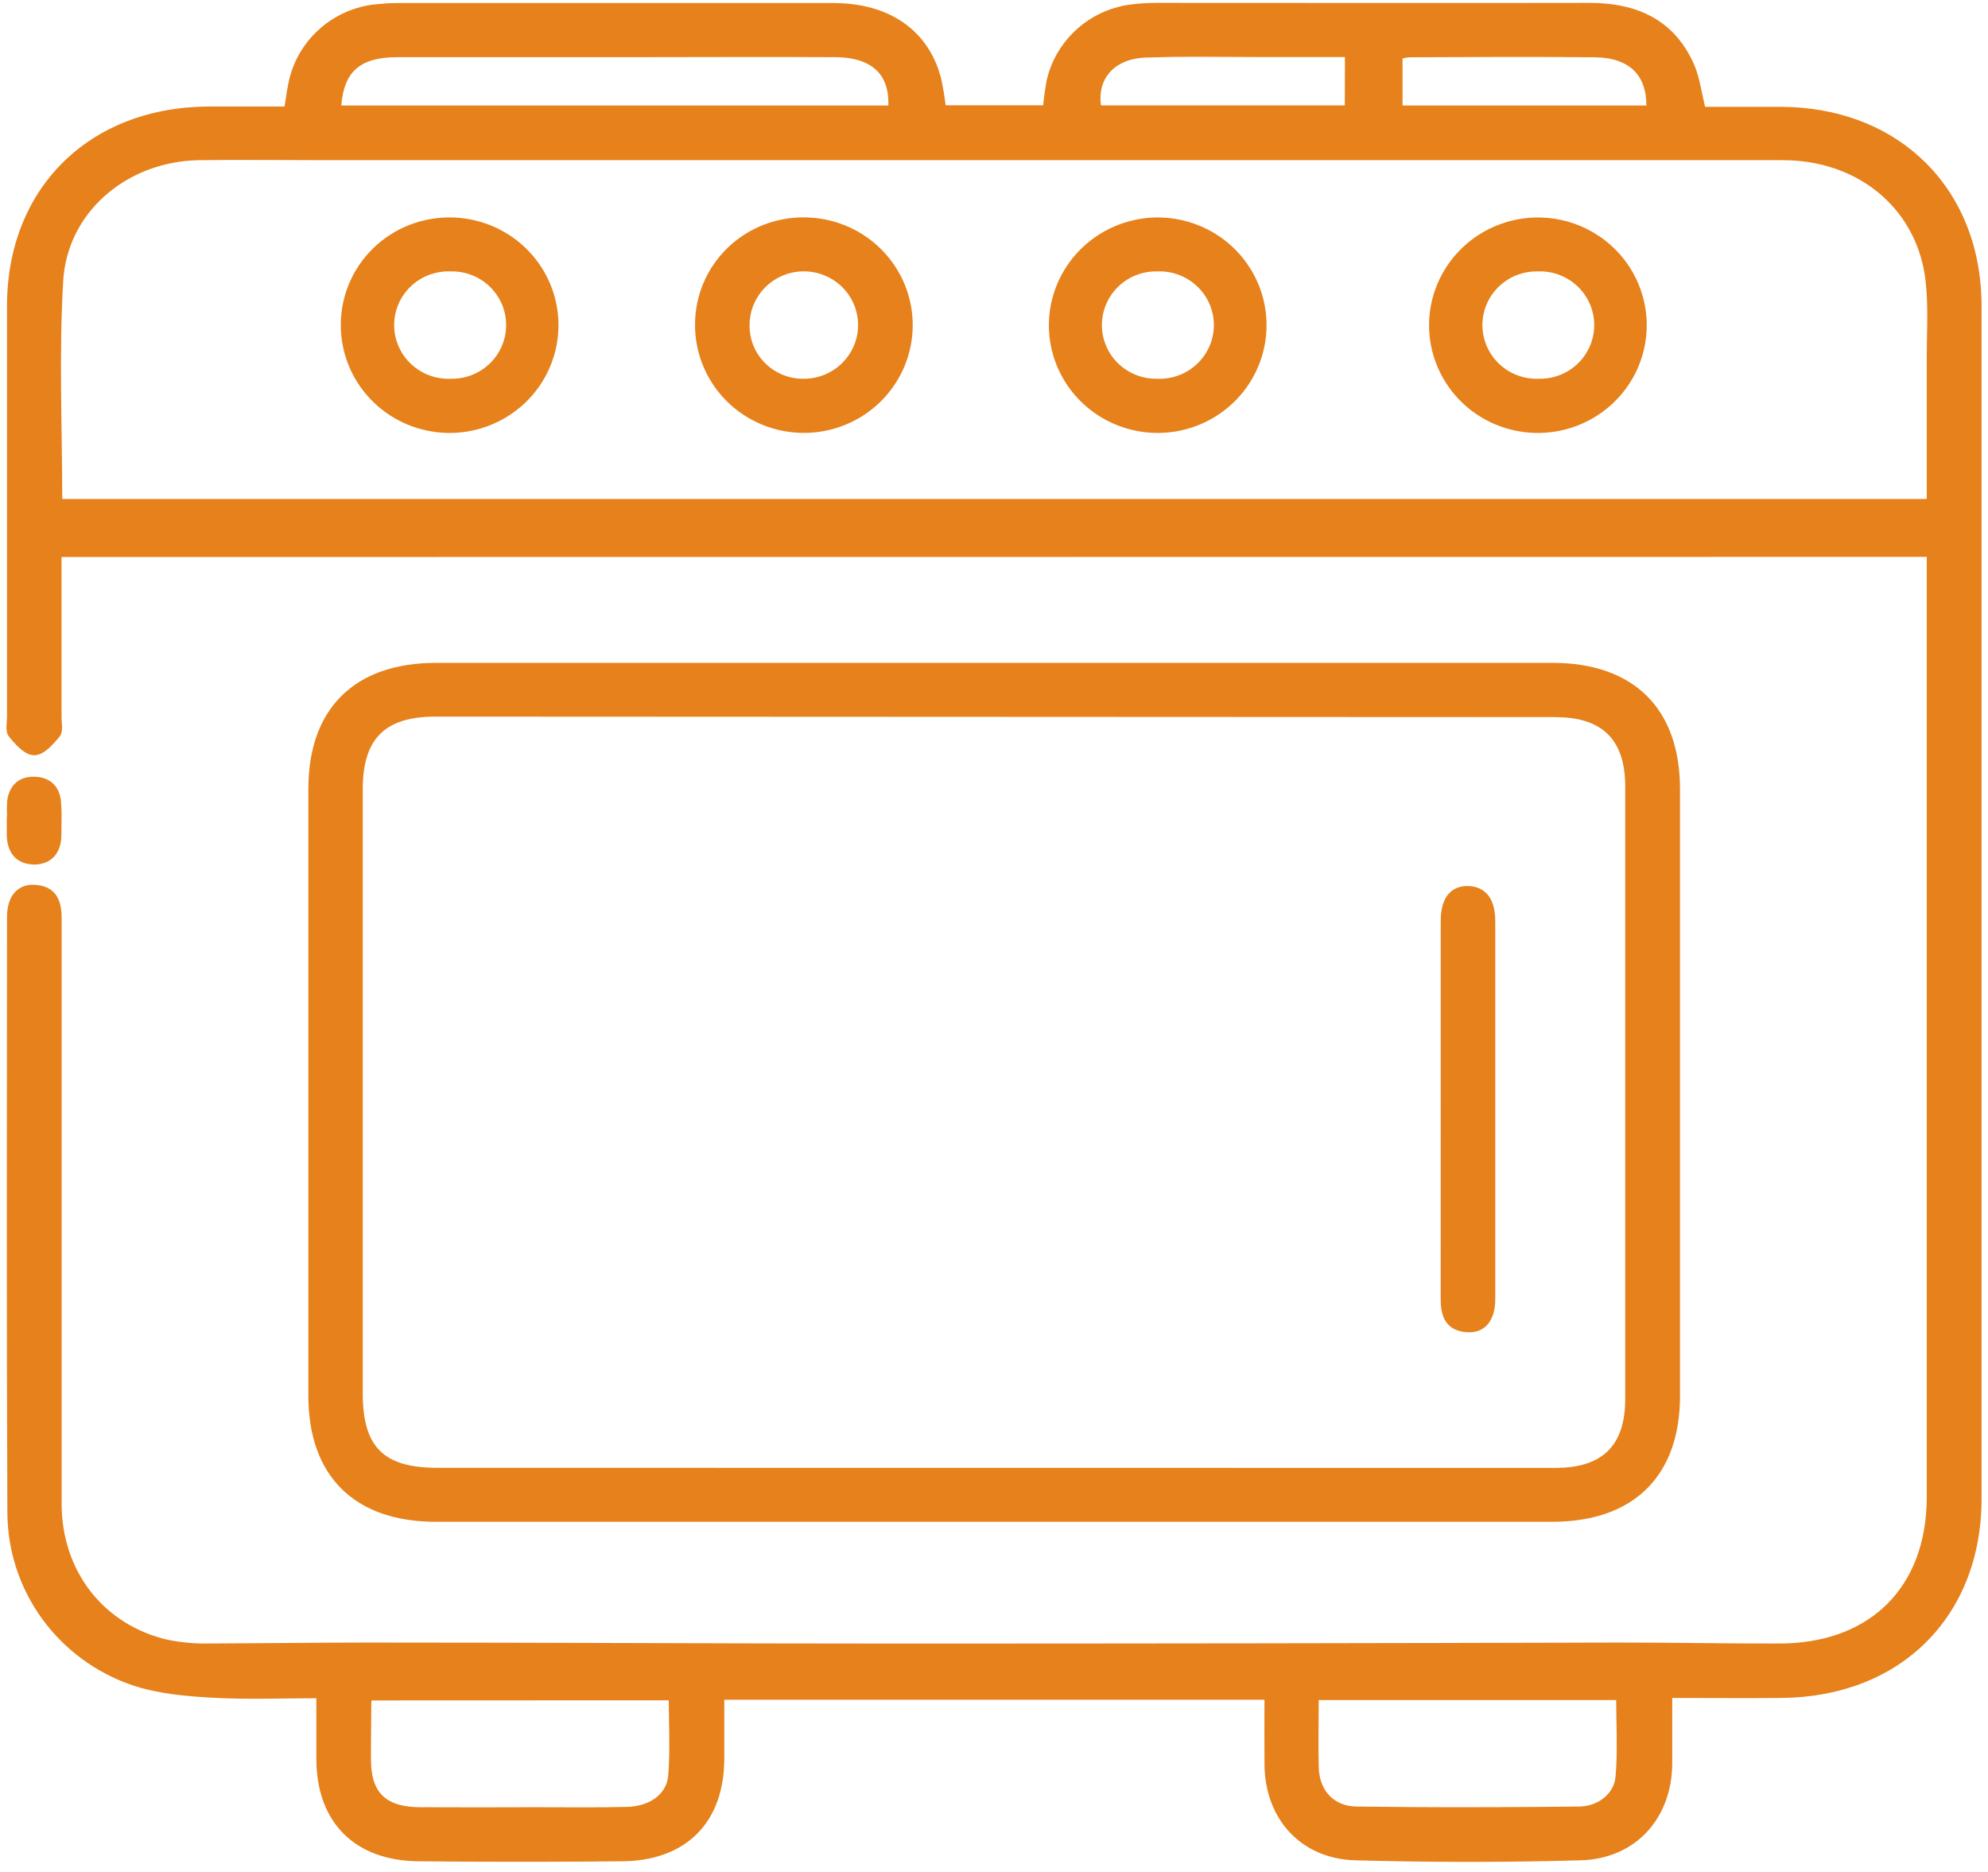 <svg width="154" height="145" viewBox="0 0 154 145" fill="none" xmlns="http://www.w3.org/2000/svg">
<path d="M4.474 42.859C4.474 47.17 4.474 51.373 4.474 55.575C4.474 56.021 4.607 56.615 4.376 56.892C3.91 57.453 3.233 58.216 2.645 58.212C2.057 58.208 1.388 57.446 0.926 56.876C0.695 56.595 0.837 56.009 0.837 55.559C0.837 44.944 0.837 34.327 0.837 23.71C0.837 14.723 7.097 8.562 16.212 8.541C18.239 8.541 20.242 8.541 22.294 8.541C22.456 7.606 22.537 6.763 22.756 5.957C23.152 4.551 23.961 3.294 25.081 2.345C26.201 1.397 27.581 0.8 29.045 0.63C29.648 0.562 30.254 0.527 30.861 0.526C42.093 0.526 53.323 0.526 64.551 0.526C68.752 0.526 71.631 2.533 72.592 6.037C72.77 6.832 72.905 7.636 72.997 8.445H81.074C81.139 7.69 81.243 6.938 81.386 6.193C81.744 4.723 82.552 3.398 83.699 2.399C84.847 1.401 86.278 0.777 87.797 0.614C88.4 0.547 89.006 0.513 89.613 0.514C100.792 0.514 111.966 0.534 123.145 0.514C126.644 0.514 129.389 1.718 130.894 4.953C131.388 6.017 131.514 7.241 131.846 8.566C133.821 8.566 135.901 8.566 137.949 8.566C146.95 8.594 153.202 14.779 153.206 23.702C153.206 54.495 153.206 85.29 153.206 116.087C153.206 125.054 147.055 131.167 137.989 131.235C135.118 131.259 132.248 131.235 129.243 131.235C129.243 133.166 129.243 134.908 129.243 136.65C129.203 140.704 126.531 143.698 122.431 143.81C116.623 143.973 110.811 143.973 104.996 143.81C100.942 143.698 98.31 140.748 98.25 136.758C98.221 135.008 98.25 133.258 98.25 131.376H55.814C55.814 133.005 55.814 134.635 55.814 136.26C55.789 141.005 53.004 143.838 48.199 143.887C42.936 143.937 37.674 143.937 32.414 143.887C27.622 143.838 24.812 140.977 24.8 136.26C24.8 134.655 24.8 133.049 24.8 131.251C21.961 131.251 19.168 131.372 16.41 131.215C14.383 131.099 12.246 130.906 10.329 130.256C7.573 129.316 5.182 127.55 3.486 125.204C1.79 122.858 0.874 120.048 0.865 117.163C0.796 101.79 0.833 86.417 0.837 71.044C0.837 69.571 1.522 68.756 2.694 68.829C4.133 68.917 4.482 69.872 4.482 71.121C4.482 86.245 4.482 101.363 4.482 116.476C4.482 121.859 7.843 126.146 12.968 127.314C14.058 127.528 15.169 127.622 16.281 127.595C20.376 127.595 24.471 127.518 28.57 127.522C42.174 127.522 55.781 127.603 69.389 127.603C88.04 127.603 106.704 127.576 125.379 127.522C129.527 127.522 133.675 127.607 137.819 127.599C145.04 127.599 149.549 123.103 149.549 115.959C149.549 92.125 149.549 68.289 149.549 44.453V42.847L4.474 42.859ZM4.53 38.942H149.549C149.549 35.117 149.549 31.416 149.549 27.703C149.549 25.696 149.683 23.689 149.452 21.683C148.783 16.007 144.132 12.122 138.123 12.118C100.55 12.118 62.977 12.118 25.404 12.118C22.067 12.118 18.73 12.074 15.393 12.118C9.716 12.218 4.94 16.216 4.603 21.723C4.263 27.442 4.53 33.158 4.53 38.942ZM28.631 131.428C28.55 131.596 28.473 131.681 28.473 131.769C28.473 133.266 28.437 134.763 28.441 136.264C28.441 139.026 29.698 140.258 32.532 140.278C35.508 140.302 38.488 140.278 41.452 140.278C43.824 140.278 46.196 140.314 48.568 140.254C50.474 140.206 51.925 139.166 52.055 137.557C52.217 135.55 52.096 133.499 52.096 131.416L28.631 131.428ZM101.862 131.4C101.862 133.346 101.818 135.14 101.862 136.927C101.919 138.833 103.131 140.198 105.078 140.226C110.831 140.306 116.585 140.29 122.334 140.226C123.956 140.206 125.31 139.118 125.44 137.649C125.623 135.586 125.485 133.503 125.485 131.4H101.862ZM26.121 8.461H69.101C69.308 5.692 67.779 4.158 64.742 4.138C59.382 4.106 54.017 4.138 48.657 4.138C42.689 4.138 36.72 4.138 30.752 4.138C27.658 4.146 26.259 5.443 26.121 8.461ZM104.477 4.126H97.244C94.406 4.126 91.567 4.062 88.729 4.17C86.057 4.271 84.573 6.073 85.031 8.453H104.469L104.477 4.126ZM127.824 8.461C127.958 5.748 126.437 4.191 123.599 4.146C118.794 4.094 113.99 4.126 109.189 4.146C108.907 4.169 108.627 4.217 108.354 4.291V8.461H127.824Z" fill="#E6811B"/>
<path d="M33.76 117.588C27.63 117.588 24.179 114.176 24.179 108.116C24.179 92.44 24.179 76.769 24.179 61.102C24.179 55.049 27.634 51.638 33.776 51.638C62.605 51.638 91.434 51.638 120.262 51.638C126.401 51.638 129.843 55.053 129.847 61.118C129.847 76.788 129.847 92.458 129.847 108.128C129.847 114.176 126.381 117.588 120.246 117.588H33.76ZM120.514 113.996C124.298 113.996 126.19 112.123 126.19 108.376C126.19 92.554 126.19 76.73 126.19 60.905C126.19 57.153 124.297 55.262 120.514 55.258C91.59 55.239 62.658 55.226 33.716 55.218C29.661 55.218 27.808 57.064 27.808 61.11V107.967C27.808 112.246 29.56 113.988 33.854 113.988L120.514 113.996Z" fill="#E6811B"/>
<path d="M0.849 63.554C0.814 63.057 0.814 62.559 0.849 62.061C0.991 61.038 1.587 60.428 2.665 60.456C3.744 60.484 4.344 61.102 4.433 62.126C4.51 62.968 4.461 63.819 4.461 64.67C4.461 65.846 3.877 66.649 2.689 66.677C1.416 66.677 0.82 65.874 0.82 64.626V63.554H0.849Z" fill="#E6811B"/>
<path d="M119.236 17.135C120.85 17.155 122.421 17.651 123.75 18.557C125.079 19.464 126.106 20.741 126.699 22.227C127.293 23.713 127.427 25.34 127.084 26.901C126.741 28.462 125.937 29.887 124.774 30.995C123.611 32.103 122.142 32.843 120.552 33.122C118.963 33.401 117.326 33.206 115.849 32.561C114.372 31.916 113.123 30.852 112.259 29.502C111.395 28.153 110.956 26.579 110.997 24.982C111.057 22.866 111.954 20.857 113.495 19.39C115.036 17.922 117.098 17.112 119.236 17.135ZM119.18 29.63C119.781 29.645 120.38 29.54 120.939 29.322C121.499 29.104 122.009 28.777 122.439 28.36C122.869 27.943 123.21 27.445 123.442 26.895C123.674 26.346 123.792 25.756 123.789 25.16C123.787 24.564 123.663 23.975 123.426 23.428C123.189 22.88 122.844 22.385 122.41 21.972C121.977 21.559 121.464 21.237 120.902 21.023C120.34 20.81 119.74 20.711 119.139 20.731C118.538 20.718 117.94 20.824 117.38 21.044C116.821 21.263 116.312 21.592 115.883 22.009C115.455 22.427 115.115 22.926 114.884 23.476C114.654 24.026 114.537 24.616 114.541 25.212C114.545 25.807 114.67 26.396 114.908 26.943C115.146 27.49 115.493 27.984 115.927 28.396C116.361 28.808 116.875 29.129 117.437 29.341C117.999 29.553 118.599 29.651 119.2 29.63H119.18Z" fill="#E6811B"/>
<path d="M34.981 17.135C36.587 17.164 38.149 17.664 39.469 18.57C40.789 19.477 41.808 20.75 42.399 22.229C42.989 23.709 43.124 25.328 42.786 26.883C42.449 28.437 41.653 29.859 40.501 30.967C39.349 32.075 37.891 32.821 36.311 33.111C34.731 33.4 33.1 33.22 31.624 32.593C30.147 31.966 28.891 30.921 28.013 29.589C27.136 28.256 26.677 26.697 26.693 25.106C26.7 24.042 26.921 22.989 27.343 22.01C27.765 21.031 28.38 20.145 29.151 19.403C29.922 18.661 30.835 18.079 31.836 17.689C32.837 17.3 33.906 17.112 34.981 17.135ZM34.871 29.63C35.473 29.648 36.072 29.546 36.633 29.33C37.194 29.115 37.706 28.79 38.138 28.375C38.57 27.96 38.913 27.464 39.148 26.915C39.382 26.366 39.503 25.776 39.503 25.181C39.503 24.585 39.382 23.995 39.148 23.446C38.913 22.898 38.57 22.401 38.138 21.986C37.706 21.571 37.194 21.246 36.633 21.031C36.072 20.815 35.473 20.713 34.871 20.731C34.27 20.713 33.671 20.815 33.109 21.031C32.548 21.246 32.037 21.571 31.605 21.986C31.173 22.401 30.829 22.898 30.595 23.446C30.36 23.995 30.24 24.585 30.24 25.181C30.24 25.776 30.36 26.366 30.595 26.915C30.829 27.464 31.173 27.96 31.605 28.375C32.037 28.79 32.548 29.115 33.109 29.33C33.671 29.546 34.27 29.648 34.871 29.63Z" fill="#E6811B"/>
<path d="M89.848 17.135C91.462 17.168 93.03 17.675 94.352 18.592C95.674 19.509 96.69 20.795 97.272 22.285C97.854 23.776 97.975 25.404 97.619 26.963C97.264 28.521 96.448 29.94 95.276 31.039C94.104 32.137 92.628 32.866 91.036 33.132C89.445 33.398 87.809 33.19 86.337 32.533C84.866 31.877 83.625 30.802 82.772 29.445C81.919 28.088 81.493 26.511 81.548 24.914C81.627 22.799 82.54 20.8 84.092 19.345C85.644 17.89 87.711 17.097 89.848 17.135ZM89.674 29.63C90.275 29.65 90.875 29.551 91.437 29.338C91.999 29.125 92.511 28.802 92.945 28.389C93.379 27.976 93.724 27.481 93.961 26.934C94.198 26.386 94.322 25.797 94.324 25.201C94.327 24.606 94.209 24.015 93.977 23.466C93.745 22.916 93.404 22.418 92.974 22.001C92.544 21.584 92.034 21.257 91.474 21.039C90.915 20.821 90.316 20.716 89.715 20.731C89.113 20.711 88.514 20.81 87.952 21.023C87.39 21.237 86.877 21.559 86.443 21.972C86.01 22.385 85.664 22.88 85.427 23.428C85.19 23.975 85.067 24.564 85.064 25.16C85.061 25.756 85.18 26.346 85.411 26.895C85.643 27.445 85.984 27.943 86.414 28.36C86.844 28.777 87.354 29.104 87.914 29.322C88.474 29.54 89.072 29.645 89.674 29.63Z" fill="#E6811B"/>
<path d="M62.374 17.131C63.982 17.151 65.549 17.642 66.875 18.543C68.201 19.443 69.228 20.713 69.826 22.191C70.424 23.669 70.567 25.289 70.235 26.847C69.903 28.405 69.113 29.831 67.963 30.944C66.814 32.058 65.356 32.809 63.776 33.103C62.195 33.397 60.562 33.221 59.082 32.597C57.602 31.973 56.343 30.928 55.462 29.596C54.582 28.263 54.12 26.703 54.135 25.11C54.137 24.048 54.354 22.997 54.771 22.019C55.188 21.04 55.798 20.154 56.565 19.411C57.332 18.668 58.24 18.084 59.238 17.692C60.235 17.301 61.301 17.11 62.374 17.131ZM62.321 29.63C63.21 29.62 64.075 29.349 64.809 28.852C65.542 28.355 66.11 27.654 66.441 26.838C66.772 26.021 66.852 25.126 66.669 24.265C66.487 23.404 66.051 22.616 65.416 22C64.782 21.385 63.977 20.969 63.104 20.805C62.231 20.642 61.328 20.738 60.51 21.082C59.693 21.426 58.996 22.002 58.508 22.738C58.021 23.473 57.765 24.335 57.772 25.215C57.769 25.804 57.885 26.388 58.114 26.932C58.343 27.476 58.681 27.968 59.106 28.38C59.532 28.792 60.037 29.115 60.592 29.33C61.146 29.545 61.738 29.647 62.333 29.63H62.321Z" fill="#E6811B"/>
<path d="M111.902 85.871C111.902 81.028 111.902 76.182 111.902 71.333C111.902 69.728 112.534 68.901 113.714 68.925C114.894 68.949 115.534 69.76 115.539 71.357C115.539 81.103 115.539 90.847 115.539 100.59C115.539 102.159 114.849 102.998 113.633 102.906C112.189 102.797 111.889 101.818 111.897 100.582C111.914 95.669 111.902 90.772 111.902 85.871Z" fill="#E6811B"/>
<path d="M152.914 116.087V23.701C152.912 19.309 151.372 15.609 148.743 13.004C146.279 10.561 142.841 9.065 138.77 8.876L137.949 8.855H131.616L131.563 8.636C131.396 7.971 131.275 7.311 131.144 6.724C131.044 6.275 130.934 5.855 130.787 5.461L130.626 5.075C129.899 3.51 128.879 2.448 127.627 1.775C126.529 1.184 125.236 0.884 123.78 0.818L123.146 0.805C117.557 0.815 111.968 0.815 106.38 0.813L89.613 0.805C89.315 0.805 89.017 0.811 88.719 0.828L87.829 0.903C86.371 1.06 84.996 1.658 83.894 2.617C82.792 3.576 82.016 4.849 81.672 6.261C81.532 6.991 81.43 7.728 81.367 8.469L81.344 8.736H72.734L72.705 8.477C72.615 7.683 72.483 6.894 72.308 6.113L72.113 5.497C71.608 4.099 70.759 2.992 69.618 2.206C68.312 1.307 66.604 0.816 64.55 0.816H30.861C30.563 0.817 30.266 0.826 29.969 0.843L29.079 0.919C27.673 1.081 26.347 1.655 25.272 2.566C24.196 3.477 23.419 4.684 23.038 6.034C22.824 6.823 22.751 7.627 22.584 8.59L22.542 8.832H16.213L15.38 8.851C11.258 9.036 7.792 10.525 5.313 12.968C2.67 15.574 1.13 19.285 1.13 23.709V55.559C1.13 55.685 1.12 55.816 1.111 55.938C1.101 56.063 1.091 56.18 1.088 56.289C1.083 56.467 1.098 56.576 1.124 56.641L1.153 56.692L1.154 56.694L1.525 57.131C1.656 57.276 1.794 57.417 1.934 57.539C2.224 57.794 2.467 57.92 2.646 57.921C2.824 57.922 3.069 57.799 3.363 57.545C3.644 57.302 3.917 56.987 4.15 56.707L4.178 56.656C4.204 56.592 4.222 56.482 4.219 56.303C4.216 56.193 4.207 56.076 4.198 55.951C4.189 55.83 4.18 55.698 4.18 55.575V42.568L149.842 42.557V115.958C149.842 119.592 148.695 122.581 146.6 124.663C144.636 126.614 141.865 127.742 138.501 127.876L137.819 127.889C135.745 127.893 133.67 127.875 131.597 127.855C129.523 127.835 127.451 127.813 125.379 127.813C106.704 127.867 88.04 127.893 69.389 127.893C65.987 127.893 62.584 127.889 59.183 127.881L38.773 127.825L28.571 127.813C26.523 127.811 24.475 127.829 22.427 127.847C20.381 127.866 18.333 127.883 16.286 127.883L16.288 127.885L16.282 127.883L16.28 127.885C15.15 127.913 14.019 127.816 12.91 127.598H12.903C7.638 126.398 4.188 121.988 4.188 116.477V71.121C4.188 70.513 4.102 70.032 3.882 69.698C3.702 69.425 3.409 69.217 2.904 69.143L2.675 69.118C2.168 69.087 1.801 69.245 1.552 69.542C1.293 69.85 1.13 70.347 1.13 71.045L1.116 94.104C1.116 97.947 1.118 101.789 1.124 105.632L1.158 117.161L1.17 117.691C1.282 120.329 2.169 122.882 3.726 125.035C5.386 127.332 7.728 129.06 10.425 129.98C12.302 130.617 14.401 130.81 16.427 130.926L17.459 130.971C19.868 131.053 22.301 130.96 24.8 130.96H25.092V136.26L25.102 136.686C25.187 138.786 25.864 140.453 27.023 141.62C28.26 142.864 30.08 143.572 32.418 143.596L36.361 143.624C40.305 143.643 44.251 143.634 48.197 143.596L48.63 143.584C50.766 143.483 52.433 142.793 53.589 141.631C54.823 140.39 55.509 138.575 55.521 136.258V131.085H98.544V131.376C98.544 132.32 98.536 133.228 98.532 134.118L98.544 136.754L98.555 137.113C98.655 138.893 99.294 140.423 100.341 141.54C101.456 142.729 103.051 143.466 105.004 143.52L107.184 143.573C112.266 143.68 117.346 143.663 122.424 143.52L122.789 143.501C124.599 143.37 126.086 142.644 127.144 141.512C128.274 140.302 128.93 138.61 128.949 136.646V130.945H129.243C132.251 130.945 135.118 130.969 137.987 130.945L138.816 130.92C142.914 130.716 146.342 129.228 148.789 126.794C151.399 124.197 152.914 120.503 152.914 116.087ZM52.39 131.124V131.416C52.39 133.218 52.481 135.037 52.395 136.818L52.348 137.58C52.211 139.276 50.77 140.353 48.946 140.523L48.575 140.544C46.198 140.604 43.817 140.568 41.452 140.568C38.491 140.568 35.506 140.592 32.529 140.568C31.077 140.558 29.963 140.237 29.216 139.505C28.562 138.864 28.234 137.949 28.162 136.78L28.146 136.264C28.145 135.512 28.153 134.761 28.162 134.012C28.17 133.263 28.179 132.516 28.179 131.769C28.179 131.644 28.235 131.543 28.265 131.489C28.303 131.42 28.33 131.377 28.366 131.302L28.446 131.138L52.39 131.124ZM125.778 131.109V131.4C125.778 133.218 125.885 135.067 125.788 136.894L125.732 137.675C125.596 139.218 124.263 140.346 122.661 140.498L122.338 140.517C118.024 140.565 113.707 140.585 109.39 140.559L105.073 140.517C104.028 140.502 103.16 140.124 102.548 139.479C101.937 138.836 101.6 137.947 101.569 136.935C101.525 135.145 101.569 133.337 101.569 131.4V131.109H125.778ZM102.154 131.69C102.15 133.533 102.114 135.225 102.156 136.918L102.179 137.246C102.26 137.995 102.541 138.624 102.975 139.082C103.47 139.602 104.181 139.922 105.082 139.935L109.394 139.978C113.707 140.004 118.019 139.983 122.33 139.935L122.609 139.921C123.978 139.791 125.041 138.835 125.148 137.624L125.201 136.856C125.291 135.157 125.205 133.45 125.196 131.69H102.154ZM23.887 108.116V61.102C23.887 58.022 24.766 55.572 26.467 53.893C28.169 52.215 30.651 51.346 33.776 51.346H120.261C123.384 51.346 125.864 52.216 127.562 53.897C129.261 55.578 130.139 58.032 130.141 61.117V108.128C130.141 111.206 129.258 113.655 127.555 115.333C125.852 117.01 123.367 117.878 120.246 117.878H33.761C30.642 117.878 28.162 117.01 26.464 115.331C24.765 113.651 23.887 111.2 23.887 108.116ZM125.897 60.905C125.897 59.074 125.435 57.75 124.563 56.881C123.8 56.121 122.685 55.672 121.182 55.571L120.514 55.548L33.715 55.508C31.727 55.508 30.342 55.961 29.449 56.851C28.556 57.741 28.101 59.124 28.101 61.11V107.967C28.101 110.076 28.535 111.487 29.428 112.377C30.322 113.266 31.738 113.697 33.854 113.697L120.514 113.706L121.182 113.684C122.686 113.584 123.801 113.141 124.563 112.386C125.435 111.524 125.897 110.205 125.897 108.377V60.905ZM111.608 71.332C111.608 70.5 111.77 69.819 112.129 69.343C112.501 68.852 113.052 68.62 113.721 68.634C114.384 68.648 114.931 68.888 115.302 69.377C115.664 69.853 115.829 70.527 115.831 71.357V100.59C115.831 101.41 115.653 102.089 115.27 102.555C114.924 102.975 114.439 103.189 113.862 103.202L113.61 103.196C112.815 103.136 112.284 102.827 111.971 102.319C111.672 101.834 111.6 101.211 111.604 100.581L111.608 71.332ZM0.526 64.627V63.263H0.545C0.528 62.856 0.528 62.449 0.557 62.042V62.021C0.634 61.465 0.841 60.987 1.206 60.652C1.575 60.313 2.074 60.15 2.673 60.166C3.268 60.181 3.765 60.361 4.125 60.709C4.483 61.055 4.676 61.538 4.725 62.099L4.763 62.747C4.782 63.397 4.755 64.049 4.755 64.67C4.755 65.302 4.598 65.87 4.247 66.289C3.89 66.715 3.36 66.952 2.696 66.968H2.69C1.988 66.968 1.431 66.743 1.055 66.308C0.686 65.881 0.526 65.292 0.526 64.627ZM149.255 27.703C149.255 25.925 149.358 24.194 149.231 22.459L149.16 21.716C148.53 16.371 144.273 12.65 138.669 12.42L138.122 12.408H25.403C22.897 12.408 20.398 12.383 17.898 12.389L15.397 12.408C10.025 12.504 5.512 16.166 4.939 21.245L4.897 21.741C4.562 27.354 4.814 32.95 4.822 38.652H149.255V27.703ZM90.478 16.881C91.928 17.017 93.322 17.522 94.521 18.354C95.89 19.304 96.944 20.637 97.546 22.181C98.149 23.725 98.273 25.411 97.906 27.026C97.537 28.641 96.692 30.112 95.478 31.25C94.263 32.388 92.735 33.144 91.086 33.419C89.437 33.695 87.741 33.478 86.217 32.797C84.692 32.117 83.406 31.003 82.522 29.598C81.639 28.192 81.199 26.558 81.256 24.904L81.281 24.494C81.457 22.456 82.383 20.547 83.89 19.135C85.498 17.628 87.64 16.805 89.854 16.845L90.478 16.881ZM119.864 16.875C121.315 17 122.713 17.496 123.918 18.318C125.294 19.257 126.357 20.581 126.972 22.121C127.587 23.66 127.727 25.346 127.371 26.963C127.016 28.581 126.183 30.058 124.978 31.205C123.773 32.353 122.25 33.119 120.603 33.408C118.957 33.697 117.26 33.495 115.73 32.828C114.2 32.16 112.906 31.056 112.011 29.658C111.116 28.26 110.661 26.629 110.704 24.974L110.725 24.564C110.884 22.523 111.794 20.606 113.291 19.18C114.887 17.66 117.024 16.821 119.239 16.845L119.864 16.875ZM34.985 16.845C36.65 16.875 38.269 17.392 39.637 18.331C41.004 19.27 42.061 20.59 42.672 22.122C43.284 23.655 43.423 25.332 43.073 26.943C42.724 28.553 41.9 30.027 40.706 31.175C39.513 32.323 38.001 33.097 36.364 33.397C34.728 33.697 33.038 33.509 31.509 32.86C29.979 32.21 28.677 31.127 27.768 29.747C26.859 28.367 26.383 26.75 26.401 25.103C26.408 24 26.636 22.91 27.073 21.896C27.51 20.881 28.148 19.964 28.947 19.195C29.746 18.427 30.691 17.823 31.728 17.42C32.765 17.016 33.872 16.821 34.985 16.845ZM62.379 16.841C64.044 16.862 65.667 17.37 67.041 18.303C68.416 19.236 69.48 20.552 70.1 22.083C70.719 23.614 70.865 25.293 70.522 26.907C70.178 28.521 69.36 29.998 68.168 31.152C66.977 32.306 65.468 33.084 63.83 33.389C62.193 33.694 60.5 33.51 58.967 32.864C57.434 32.217 56.129 31.135 55.217 29.755C54.305 28.374 53.826 26.758 53.842 25.108C53.844 24.008 54.068 22.919 54.501 21.905C54.933 20.891 55.565 19.972 56.359 19.203C57.154 18.433 58.096 17.829 59.129 17.423C60.162 17.018 61.267 16.82 62.379 16.841ZM89.458 17.427C87.536 17.486 85.696 18.241 84.293 19.556C82.797 20.959 81.918 22.887 81.842 24.925C81.789 26.464 82.199 27.984 83.021 29.291C83.843 30.599 85.039 31.635 86.457 32.268C87.876 32.901 89.453 33.103 90.987 32.846C92.521 32.59 93.945 31.888 95.075 30.829C96.204 29.77 96.99 28.401 97.332 26.899C97.675 25.397 97.559 23.826 96.998 22.389C96.437 20.953 95.457 19.714 94.183 18.83C92.908 17.946 91.398 17.457 89.842 17.425L89.458 17.427ZM119.232 17.425C117.171 17.404 115.183 18.183 113.698 19.598C112.305 20.925 111.457 22.71 111.31 24.609L111.291 24.989C111.251 26.529 111.673 28.045 112.506 29.346C113.339 30.647 114.544 31.675 115.967 32.296C117.39 32.917 118.969 33.105 120.5 32.837C122.032 32.568 123.45 31.853 124.571 30.785C125.692 29.718 126.468 28.343 126.798 26.839C127.129 25.334 126.998 23.766 126.426 22.334C125.854 20.902 124.864 19.67 123.583 18.796C122.302 17.922 120.787 17.445 119.232 17.425ZM34.586 17.427C33.681 17.452 32.786 17.632 31.942 17.96C30.978 18.336 30.099 18.897 29.356 19.611C28.612 20.326 28.02 21.181 27.614 22.124C27.207 23.068 26.994 24.082 26.987 25.108C26.971 26.641 27.414 28.145 28.259 29.429C29.105 30.714 30.316 31.722 31.74 32.326C33.163 32.93 34.735 33.105 36.258 32.826C37.78 32.547 39.185 31.827 40.296 30.759C41.407 29.69 42.175 28.32 42.5 26.822C42.826 25.323 42.695 23.762 42.126 22.336C41.557 20.911 40.575 19.683 39.303 18.809C38.03 17.936 36.524 17.454 34.976 17.425L34.586 17.427ZM61.981 17.423C61.079 17.45 60.186 17.632 59.345 17.962C58.384 18.34 57.509 18.903 56.77 19.619C56.031 20.335 55.443 21.189 55.041 22.132C54.639 23.075 54.43 24.087 54.428 25.11C54.413 26.645 54.859 28.152 55.708 29.437C56.556 30.721 57.77 31.729 59.196 32.33C60.622 32.932 62.198 33.102 63.721 32.818C65.245 32.535 66.65 31.809 67.758 30.736C68.866 29.663 69.629 28.289 69.949 26.788C70.269 25.286 70.13 23.723 69.553 22.298C68.977 20.874 67.987 19.651 66.709 18.783C65.431 17.915 63.921 17.441 62.371 17.421L61.981 17.423ZM39.209 25.18C39.209 24.623 39.096 24.073 38.877 23.56C38.657 23.047 38.337 22.582 37.933 22.194C37.529 21.807 37.051 21.503 36.527 21.302C36.002 21.1 35.443 21.005 34.88 21.022H34.863C34.301 21.005 33.741 21.101 33.216 21.302C32.692 21.503 32.212 21.806 31.808 22.194C31.405 22.582 31.084 23.047 30.865 23.56C30.646 24.072 30.532 24.624 30.532 25.18C30.532 25.737 30.646 26.288 30.865 26.801C31.084 27.314 31.405 27.778 31.808 28.166C32.212 28.554 32.692 28.857 33.216 29.059C33.741 29.26 34.301 29.357 34.863 29.34L34.88 29.339C35.443 29.355 36.002 29.26 36.527 29.059C37.051 28.857 37.529 28.554 37.933 28.166C38.337 27.778 38.657 27.314 38.877 26.801C39.096 26.288 39.209 25.737 39.209 25.18ZM60.396 20.814C61.267 20.448 62.228 20.345 63.158 20.519C64.088 20.693 64.946 21.137 65.622 21.794C66.298 22.449 66.763 23.29 66.957 24.206C67.151 25.123 67.066 26.077 66.713 26.947C66.36 27.816 65.755 28.562 64.975 29.091C64.198 29.617 63.281 29.905 62.34 29.919L62.342 29.921L62.333 29.919L62.321 29.921L62.319 29.919C61.693 29.934 61.069 29.826 60.485 29.6C59.894 29.371 59.356 29.027 58.902 28.588C58.448 28.149 58.088 27.623 57.843 27.043C57.599 26.463 57.475 25.84 57.479 25.212C57.472 24.277 57.745 23.36 58.264 22.578C58.783 21.795 59.524 21.18 60.396 20.814ZM89.722 20.441C90.358 20.427 90.991 20.538 91.583 20.768C92.179 21.001 92.722 21.35 93.18 21.794C93.637 22.237 94 22.768 94.247 23.354C94.494 23.939 94.621 24.568 94.618 25.203C94.615 25.837 94.483 26.465 94.23 27.049C93.978 27.632 93.611 28.16 93.149 28.599C92.687 29.039 92.141 29.382 91.543 29.609C90.949 29.834 90.315 29.939 89.68 29.919L89.682 29.921L89.674 29.919L89.665 29.921C89.029 29.935 88.397 29.822 87.806 29.592C87.21 29.36 86.667 29.011 86.209 28.567C85.751 28.123 85.388 27.593 85.141 27.007C84.956 26.568 84.839 26.104 84.793 25.632L84.771 25.16C84.773 24.525 84.906 23.897 85.158 23.314C85.411 22.731 85.778 22.203 86.24 21.763C86.701 21.323 87.248 20.979 87.846 20.752C88.439 20.527 89.072 20.422 89.707 20.441H89.722ZM119.144 20.441C119.779 20.422 120.413 20.526 121.006 20.752C121.605 20.979 122.151 21.323 122.613 21.763C123.075 22.203 123.444 22.73 123.696 23.314C123.948 23.897 124.079 24.525 124.082 25.16C124.085 25.794 123.96 26.422 123.713 27.007C123.466 27.592 123.103 28.123 122.645 28.567C122.187 29.011 121.643 29.36 121.047 29.592C120.461 29.82 119.837 29.93 119.209 29.919L119.211 29.921L119.199 29.919L119.18 29.921H119.173C118.545 29.939 117.92 29.834 117.333 29.613C116.734 29.387 116.187 29.044 115.725 28.605C115.262 28.166 114.893 27.64 114.639 27.058C114.386 26.476 114.252 25.848 114.248 25.214C114.244 24.58 114.367 23.951 114.613 23.365C114.858 22.779 115.22 22.248 115.677 21.803C116.133 21.358 116.676 21.008 117.272 20.774C117.862 20.542 118.494 20.43 119.129 20.441H119.144ZM89.284 21.028C88.865 21.055 88.451 21.145 88.056 21.294C87.531 21.494 87.052 21.795 86.647 22.181C86.241 22.567 85.918 23.031 85.697 23.543C85.476 24.054 85.36 24.605 85.357 25.161C85.355 25.718 85.465 26.27 85.682 26.784C85.898 27.298 86.218 27.763 86.62 28.153C87.022 28.542 87.499 28.847 88.022 29.051C88.545 29.255 89.104 29.353 89.667 29.339H89.684C90.246 29.358 90.807 29.265 91.332 29.066C91.857 28.867 92.337 28.565 92.742 28.179C93.147 27.794 93.47 27.331 93.692 26.82C93.913 26.308 94.029 25.756 94.032 25.199C94.034 24.643 93.923 24.092 93.707 23.579C93.49 23.065 93.171 22.599 92.769 22.209C92.367 21.82 91.89 21.513 91.367 21.309C90.843 21.105 90.284 21.008 89.722 21.022H89.705L89.284 21.028ZM63.049 21.09C62.233 20.937 61.389 21.028 60.625 21.349C59.861 21.67 59.21 22.209 58.755 22.896C58.299 23.584 58.058 24.39 58.065 25.212V25.216C58.062 25.766 58.17 26.312 58.384 26.82C58.598 27.328 58.915 27.787 59.312 28.172C59.71 28.557 60.182 28.858 60.699 29.059C61.215 29.258 61.764 29.353 62.317 29.339L62.629 29.325C63.349 29.264 64.043 29.019 64.642 28.613C65.328 28.148 65.859 27.492 66.168 26.729C66.478 25.966 66.553 25.13 66.382 24.326C66.212 23.521 65.805 22.783 65.211 22.208C64.618 21.632 63.865 21.243 63.049 21.09ZM118.712 21.033C118.293 21.066 117.88 21.159 117.488 21.313C116.965 21.518 116.49 21.827 116.089 22.217C115.689 22.608 115.371 23.074 115.155 23.588C114.94 24.102 114.831 24.654 114.834 25.21C114.838 25.767 114.956 26.316 115.178 26.827C115.401 27.338 115.724 27.8 116.129 28.185C116.535 28.57 117.016 28.872 117.541 29.07C118.063 29.267 118.62 29.357 119.178 29.339H119.188C119.75 29.352 120.309 29.255 120.833 29.051C121.356 28.847 121.833 28.542 122.235 28.153C122.636 27.764 122.954 27.297 123.171 26.784C123.387 26.27 123.498 25.718 123.495 25.161C123.493 24.605 123.379 24.054 123.157 23.543C122.936 23.031 122.611 22.567 122.206 22.181C121.801 21.795 121.321 21.493 120.796 21.294C120.271 21.095 119.711 21.003 119.15 21.022H119.132L118.712 21.033ZM64.743 3.848L65.314 3.87C66.608 3.965 67.638 4.359 68.346 5.064C69.16 5.873 69.501 7.043 69.393 8.483L69.374 8.751H25.814L25.828 8.449C25.898 6.903 26.294 5.735 27.126 4.96C27.958 4.185 29.169 3.852 30.75 3.848H48.657C54.015 3.848 59.382 3.816 64.743 3.848ZM116.391 3.829C118.794 3.825 121.198 3.829 123.602 3.855L124.141 3.884C125.362 3.99 126.347 4.396 127.037 5.101C127.827 5.909 128.186 7.063 128.116 8.475L128.103 8.751H108.061V4.069L108.276 4.01C108.567 3.932 108.865 3.881 109.165 3.857L109.188 3.855L116.391 3.829ZM97.245 3.836H104.771V4.128L104.763 8.454L104.762 8.744H84.788L84.744 8.507C84.501 7.245 84.768 6.107 85.481 5.27C86.193 4.434 87.317 3.933 88.717 3.88L90.853 3.827C92.988 3.799 95.123 3.836 97.245 3.836ZM109.197 4.436C109.012 4.451 108.829 4.484 108.647 4.523V8.171H127.536C127.542 7.006 127.215 6.117 126.615 5.504C125.967 4.843 124.962 4.459 123.595 4.438C118.796 4.386 113.996 4.416 109.197 4.436ZM64.74 4.428C59.38 4.396 54.02 4.428 48.657 4.428H30.752C29.24 4.432 28.206 4.753 27.529 5.383C26.902 5.968 26.539 6.865 26.437 8.171H68.818C68.857 6.977 68.542 6.084 67.93 5.474C67.35 4.898 66.471 4.537 65.272 4.449L64.74 4.428ZM90.862 4.407L88.74 4.46C87.468 4.508 86.514 4.959 85.93 5.644C85.389 6.279 85.144 7.147 85.284 8.163H104.175L104.185 4.417H97.245C95.109 4.417 92.985 4.38 90.862 4.407ZM28.748 136.748C28.815 137.83 29.115 138.587 29.631 139.093C30.147 139.6 30.925 139.898 32.036 139.971L32.534 139.988L36.997 139.997C38.483 139.994 39.968 139.988 41.452 139.988C43.829 139.988 46.193 140.023 48.56 139.963L48.894 139.944C50.529 139.794 51.657 138.855 51.763 137.533L51.811 136.786C51.891 135.128 51.814 133.447 51.805 131.707L28.804 131.716C28.792 131.737 28.785 131.755 28.779 131.767C28.756 131.808 28.762 131.809 28.765 131.79C28.765 132.533 28.757 133.276 28.748 134.018C28.74 134.767 28.733 135.516 28.735 136.264L28.748 136.748ZM112.194 85.871C112.194 90.77 112.207 95.669 112.191 100.583C112.187 101.188 112.261 101.675 112.471 102.016C112.667 102.333 113.008 102.567 113.656 102.615L113.847 102.621C114.276 102.613 114.593 102.458 114.815 102.188C115.08 101.866 115.245 101.34 115.245 100.59V71.359L115.237 71.081C115.203 70.461 115.055 70.018 114.832 69.725C114.588 69.403 114.223 69.225 113.707 69.214C113.196 69.204 112.839 69.376 112.599 69.693C112.348 70.026 112.194 70.561 112.194 71.332V85.871ZM1.114 64.627C1.114 65.21 1.253 65.646 1.5 65.932C1.74 66.209 2.116 66.385 2.685 66.385C3.207 66.373 3.563 66.194 3.794 65.918C4.032 65.635 4.169 65.215 4.169 64.67C4.169 64.016 4.195 63.391 4.177 62.772L4.14 62.151C4.1 61.69 3.947 61.35 3.714 61.125C3.483 60.901 3.14 60.759 2.658 60.746C2.178 60.734 1.839 60.863 1.605 61.077C1.369 61.294 1.205 61.63 1.139 62.093C1.106 62.573 1.108 63.054 1.141 63.534L1.162 63.846H1.114V64.627ZM24.473 108.116C24.473 111.093 25.319 113.377 26.878 114.918C28.437 116.46 30.749 117.297 33.761 117.297H120.246C123.26 117.297 125.577 116.461 127.14 114.92C128.704 113.38 129.555 111.098 129.555 108.128V61.119C129.553 58.14 128.706 55.852 127.148 54.309C125.589 52.767 123.277 51.929 120.261 51.929H33.776C30.759 51.929 28.444 52.765 26.882 54.306C25.32 55.846 24.473 58.129 24.473 61.102V108.116ZM126.483 108.377C126.483 110.295 125.998 111.787 124.978 112.797C124.085 113.68 122.82 114.158 121.22 114.264L120.514 114.287L33.854 114.277C31.677 114.277 30.068 113.839 29.012 112.787C27.956 111.736 27.514 110.136 27.514 107.967V61.11C27.514 59.049 27.986 57.487 29.033 56.443C30.08 55.398 31.649 54.928 33.715 54.928L120.514 54.968L121.22 54.99C122.82 55.098 124.085 55.582 124.978 56.471C125.998 57.487 126.483 58.984 126.483 60.905V108.377ZM149.842 39.232H4.238V38.941C4.238 33.176 3.969 27.436 4.31 21.706L4.356 21.177C4.966 15.774 9.762 11.927 15.388 11.828L17.894 11.809C20.399 11.803 22.905 11.828 25.403 11.828H138.122L138.695 11.839C144.564 12.082 149.076 15.999 149.743 21.65L149.815 22.412C149.946 24.189 149.842 25.97 149.842 27.703V39.232ZM39.797 25.18C39.797 25.815 39.667 26.443 39.417 27.028C39.167 27.612 38.802 28.142 38.342 28.584C37.882 29.026 37.336 29.372 36.739 29.602C36.146 29.829 35.514 29.936 34.878 29.919L34.88 29.921L34.871 29.919L34.863 29.921C34.228 29.938 33.595 29.829 33.002 29.602C32.405 29.372 31.86 29.026 31.4 28.584C30.94 28.142 30.574 27.612 30.324 27.028C30.075 26.443 29.946 25.815 29.946 25.18C29.946 24.546 30.075 23.917 30.324 23.333C30.574 22.749 30.94 22.22 31.4 21.778C31.86 21.337 32.405 20.991 33.002 20.761C33.595 20.533 34.228 20.425 34.863 20.441H34.878C35.514 20.425 36.146 20.533 36.739 20.761C37.337 20.991 37.882 21.336 38.342 21.778C38.801 22.22 39.167 22.748 39.417 23.333C39.667 23.917 39.797 24.546 39.797 25.18ZM153.5 116.087C153.5 120.638 151.938 124.484 149.206 127.202C146.474 129.921 142.591 131.489 137.991 131.523L137.992 131.525C135.214 131.549 132.433 131.527 129.538 131.525V136.652C129.517 138.741 128.816 140.576 127.576 141.905C126.411 143.153 124.782 143.94 122.833 144.082L122.439 144.101C117.352 144.243 112.262 144.261 107.17 144.153L104.989 144.101C102.888 144.042 101.139 143.247 99.909 141.935C98.682 140.626 97.987 138.82 97.955 136.763L97.946 134.116C97.949 133.315 97.952 132.501 97.953 131.665H56.107V136.262C56.094 138.69 55.374 140.663 54.008 142.037C52.726 143.326 50.907 144.058 48.657 144.165L48.202 144.176C44.254 144.214 40.306 144.225 36.359 144.206L32.412 144.176C29.957 144.151 27.974 143.406 26.605 142.028C25.321 140.737 24.605 138.92 24.515 136.709L24.506 136.26V131.544C21.784 131.552 19.066 131.656 16.395 131.504C14.366 131.388 12.193 131.195 10.234 130.531C7.422 129.571 4.979 127.768 3.248 125.374C1.517 122.979 0.582 120.11 0.572 117.165L0.537 105.633C0.531 101.79 0.529 97.947 0.53 94.104L0.543 71.045C0.543 70.27 0.722 69.621 1.099 69.171C1.486 68.71 2.047 68.499 2.711 68.539L2.996 68.568C3.635 68.663 4.086 68.944 4.373 69.381C4.688 69.859 4.774 70.48 4.774 71.121V116.477C4.775 121.729 8.047 125.891 13.031 127.028C14.098 127.238 15.186 127.332 16.274 127.305H16.28L22.422 127.267C24.469 127.248 26.519 127.231 28.571 127.233L38.773 127.244C42.175 127.252 45.576 127.262 48.978 127.272C55.781 127.292 62.586 127.312 69.389 127.312C88.04 127.312 106.704 127.286 125.379 127.233L128.493 127.244C129.53 127.252 130.567 127.262 131.603 127.272C133.676 127.292 135.749 127.312 137.819 127.308L138.476 127.295C141.72 127.167 144.342 126.083 146.184 124.252C148.149 122.3 149.255 119.47 149.255 115.958V43.137L4.767 43.149V55.575C4.767 55.674 4.775 55.785 4.784 55.909C4.793 56.029 4.803 56.163 4.805 56.291C4.809 56.499 4.797 56.77 4.666 56.987L4.603 57.076C4.369 57.358 4.069 57.706 3.749 57.984C3.441 58.25 3.052 58.505 2.643 58.502C2.234 58.499 1.85 58.241 1.544 57.972C1.226 57.693 0.928 57.343 0.696 57.057L0.698 57.055C0.51 56.824 0.495 56.509 0.501 56.272C0.505 56.144 0.517 56.012 0.526 55.892C0.536 55.769 0.543 55.659 0.543 55.559V23.709C0.543 19.148 2.133 15.284 4.899 12.558C7.664 9.831 11.586 8.262 16.211 8.252H22.043C22.177 7.43 22.269 6.631 22.473 5.881L22.647 5.338C23.099 4.096 23.871 2.988 24.89 2.125C26.054 1.139 27.488 0.518 29.01 0.342L29.934 0.262C30.243 0.245 30.552 0.236 30.861 0.236H64.55C66.698 0.236 68.531 0.749 69.955 1.73C71.202 2.589 72.122 3.796 72.665 5.298L72.875 5.96L72.879 5.973C73.041 6.694 73.164 7.423 73.255 8.155H80.809C80.875 7.48 80.969 6.807 81.097 6.14L81.101 6.125L81.261 5.559C81.688 4.257 82.462 3.09 83.506 2.182C84.698 1.144 86.185 0.496 87.764 0.327C88.378 0.258 88.995 0.222 89.613 0.223L106.38 0.23C111.967 0.233 117.555 0.233 123.144 0.223L123.805 0.238C125.326 0.306 126.712 0.621 127.908 1.265C129.28 2.002 130.383 3.162 131.159 4.831L131.337 5.258C131.499 5.691 131.615 6.141 131.717 6.599C131.841 7.152 131.945 7.697 132.082 8.275H137.95L138.799 8.295C143.002 8.491 146.583 10.039 149.16 12.594C151.908 15.319 153.498 19.172 153.5 23.701V116.087Z" fill="#E6811B"/>
</svg>
